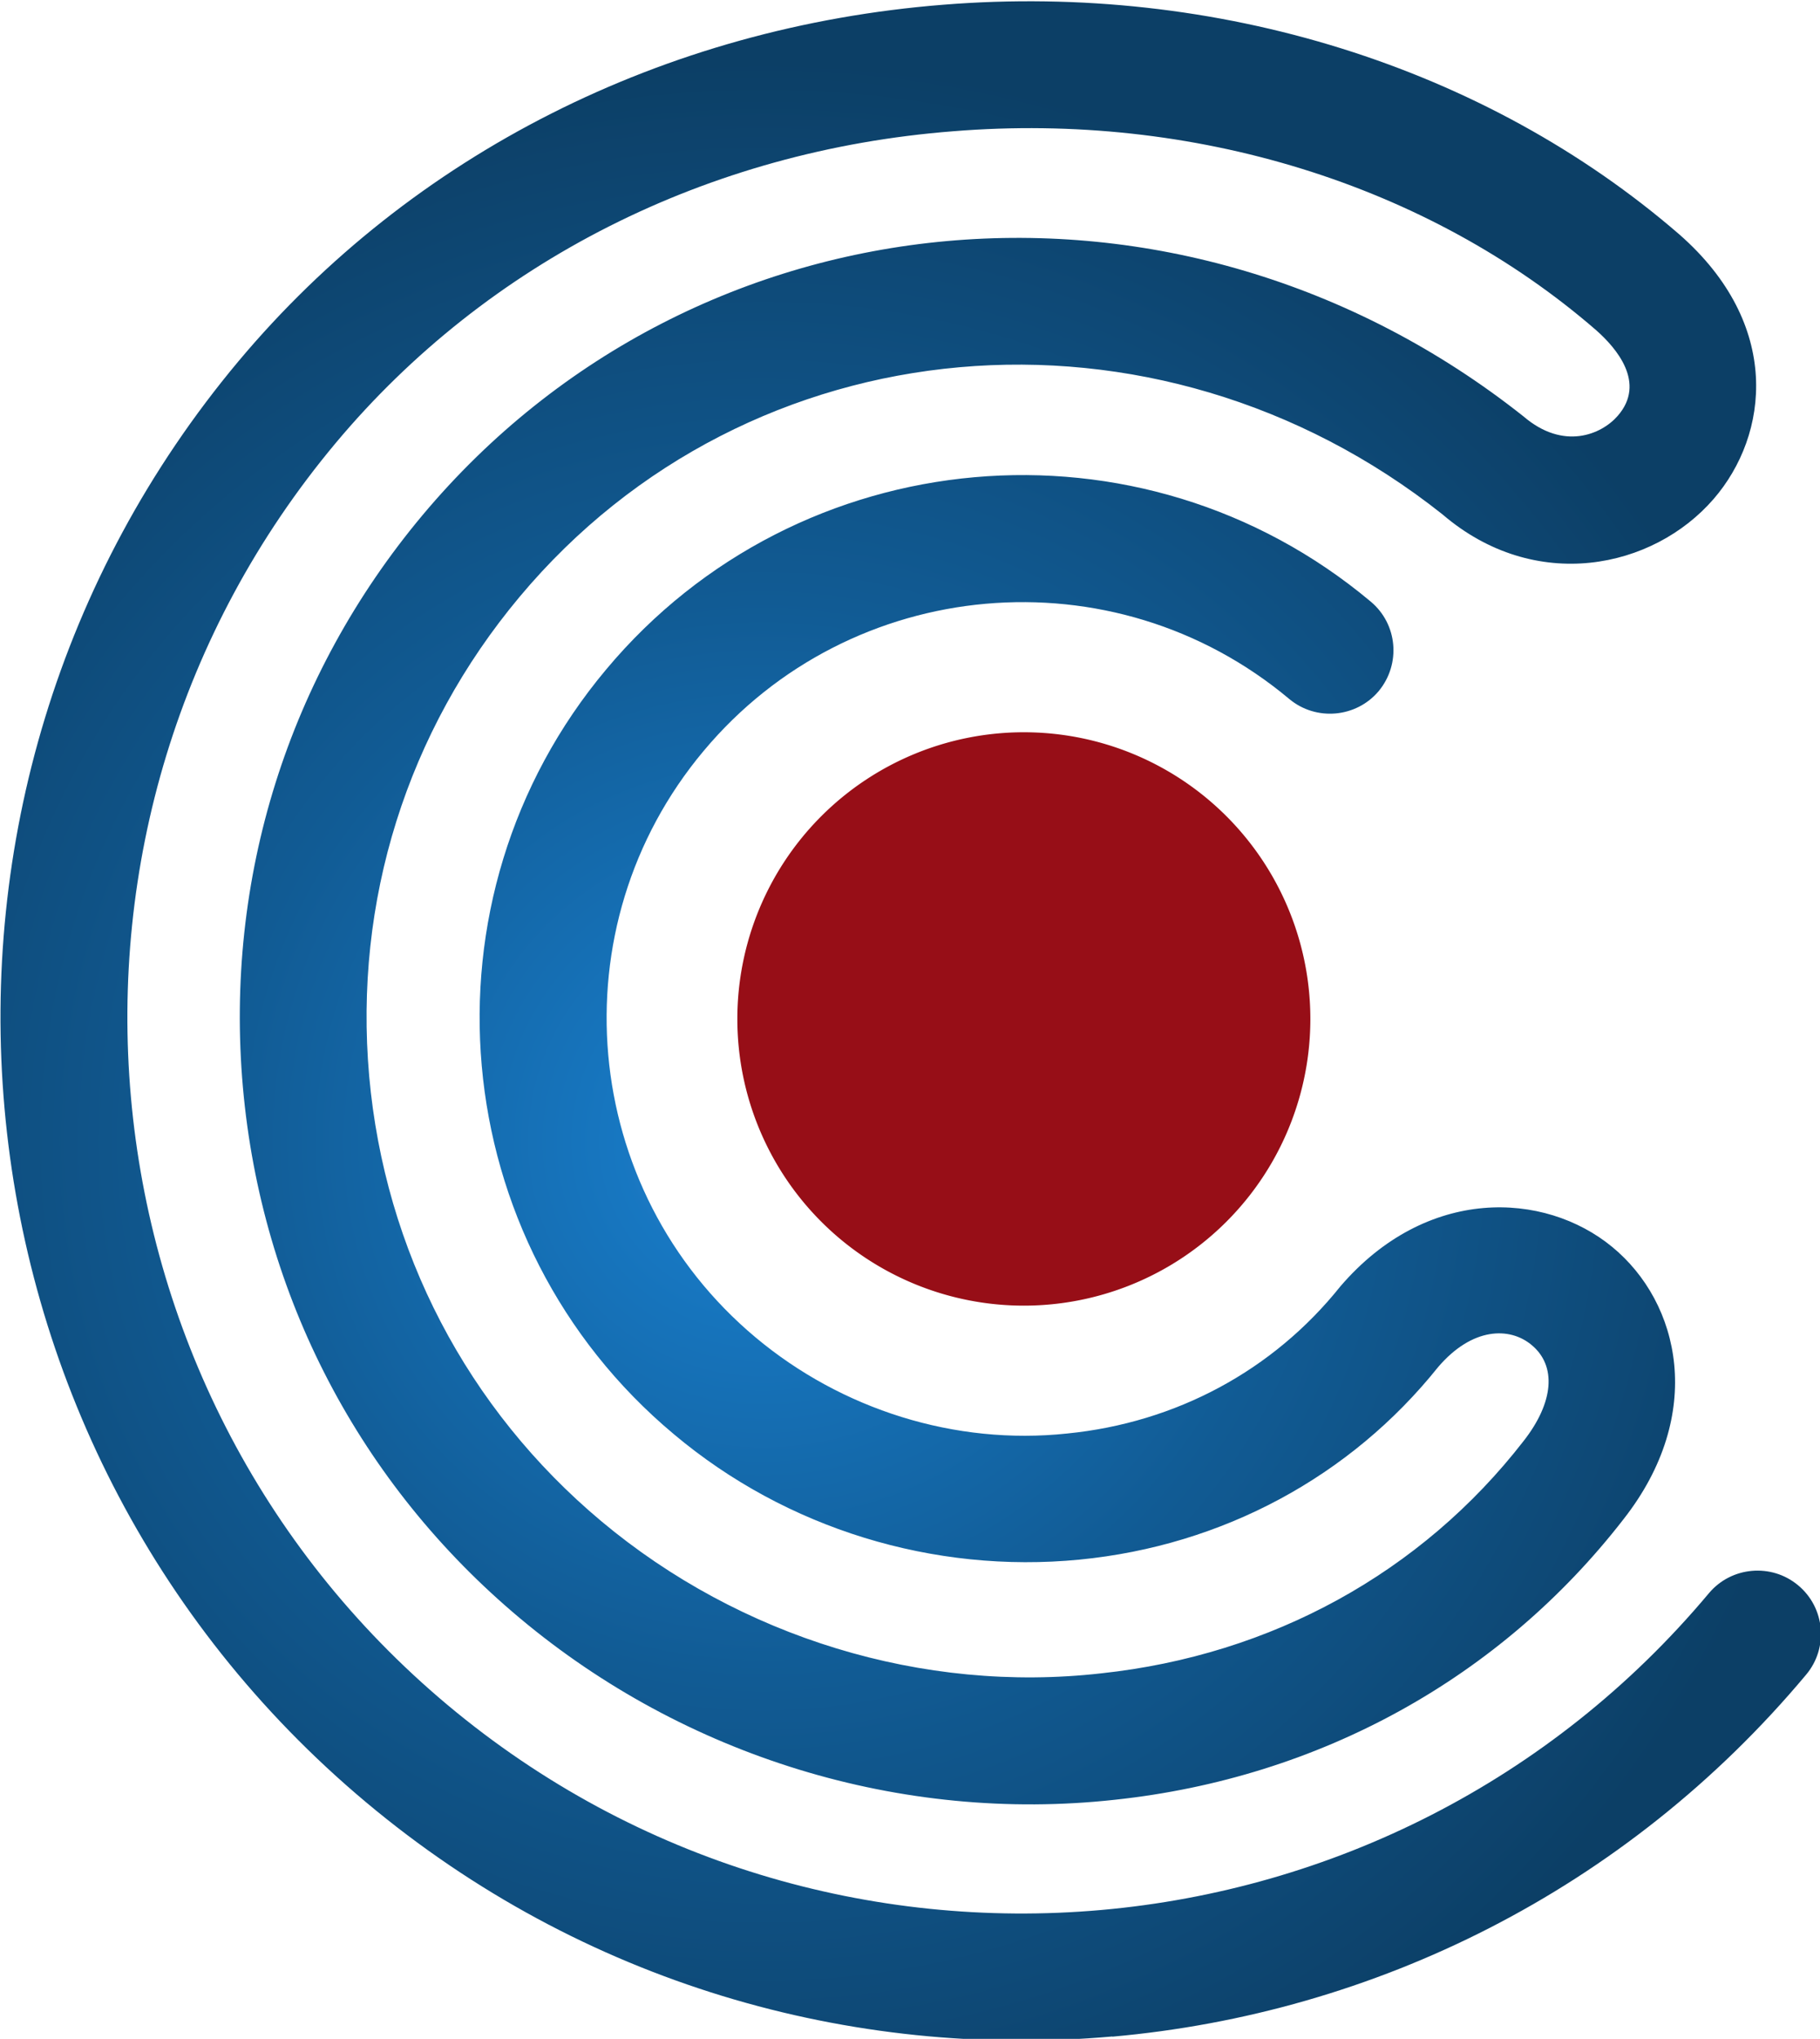 <?xml version="1.0" encoding="UTF-8"?>
<svg width="51.25mm" height="57.375mm" version="1.1" viewBox="0 0 51.25 57.375" xmlns="http://www.w3.org/2000/svg" xmlns:xlink="http://www.w3.org/1999/xlink">
 <defs>
  <radialGradient id="radialGradient128" cx="0" cy="0" r="1" gradientTransform="matrix(-1.822 -20.561 20.561 -1.822 69.266 177.15)" gradientUnits="userSpaceOnUse">
   <stop stop-color="#3e80cb" offset="0"/>
   <stop stop-color="#1777c1" offset=".132"/>
   <stop stop-color="#115b94" offset=".5"/>
   <stop stop-color="#0c3f66" offset="1"/>
  </radialGradient>
 </defs>
 <g transform="translate(-104.4 -108.14)">
  <g transform="matrix(1.476 0 0 1.476 23.638 -121.22)">
   <path d="m79.716 174.82a5.466 5.466 0 0 1-5.466 5.466 5.466 5.466 0 0 1-5.466-5.466 5.466 5.466 0 0 1 5.466-5.466 5.466 5.466 0 0 1 5.466 5.466z" fill="#970e17" fill-rule="evenodd" stop-color="#000000" style="font-variation-settings:normal"/>
   <path d="m75.938 194.22c-4.973 0.44-10.113-1.01-14.238-4.466-8.244-6.904-9.337-19.226-2.434-27.473 3.311-3.95 8.116-6.375 13.447-6.798 5.221-0.419 10.338 1.177 14.042 4.379 1.963 1.719 1.714 3.821 0.654 5.045-1.155 1.334-3.404 1.807-5.171 0.294-5.477-4.344-13.229-3.664-17.609 1.572-2.146 2.563-3.164 5.801-2.869 9.136 0.296 3.326 1.867 6.343 4.43 8.488 2.643 2.211 6.134 3.286 9.538 2.899 3.246-0.348 6.108-1.918 8.056-4.429 0.578-0.737 0.635-1.437 0.148-1.835-0.412-0.34-1.124-0.341-1.781 0.428-1.668 2.083-4.107 3.401-6.837 3.668-2.787 0.272-5.599-0.59-7.74-2.39-4.382-3.661-4.964-10.206-1.292-14.582 3.665-4.381 10.208-4.961 14.587-1.292 0.511 0.428 0.579 1.187 0.151 1.705-0.428 0.509-1.195 0.577-1.706 0.151-3.355-2.809-8.369-2.364-11.175 0.992-2.811 3.354-2.367 8.368 0.992 11.179 1.645 1.377 3.808 2.06 5.943 1.833 2.08-0.206 3.934-1.203 5.215-2.806 1.646-1.916 3.893-1.814 5.184-0.753 1.299 1.066 1.788 3.191 0.218 5.192-2.347 3.027-5.795 4.931-9.7 5.349-4.081 0.449-8.207-0.826-11.352-3.458-3.058-2.557-4.935-6.154-5.288-10.125-0.351-3.975 0.863-7.844 3.424-10.905 5.228-6.24 14.455-7.075 21.006-1.887 0.762 0.654 1.487 0.349 1.799-0.01 0.548-0.627-0.026-1.293-0.414-1.635-3.203-2.775-7.677-4.162-12.26-3.791-4.695 0.364-8.892 2.491-11.782 5.941-6.048 7.224-5.088 18.019 2.132 24.064 7.223 6.045 18.017 5.087 24.064-2.132 0.428-0.509 1.192-0.576 1.702-0.15 0.515 0.428 0.582 1.193 0.152 1.704-3.45 4.122-8.253 6.459-13.234 6.901" fill="url(#radialGradient128)"/>
  </g>
 </g>
</svg>
